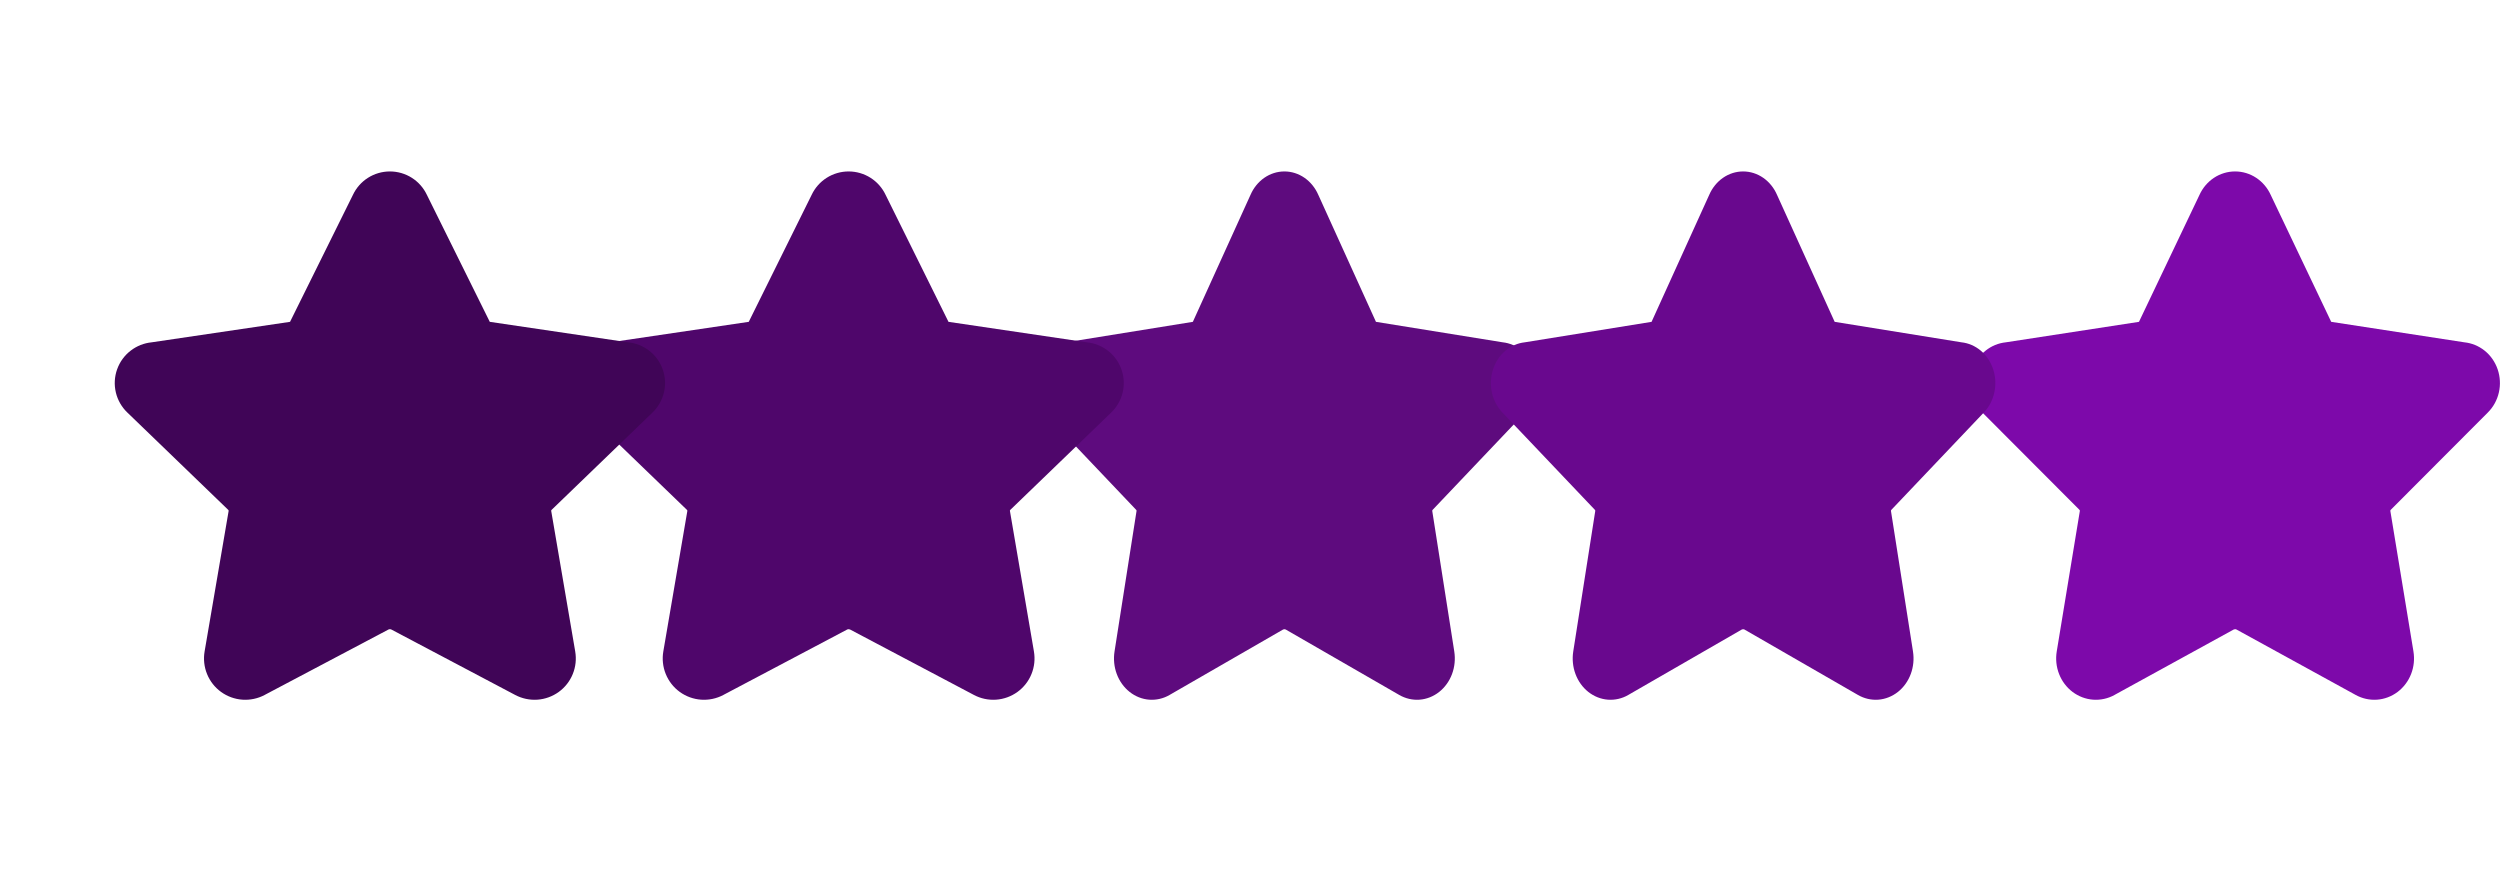 <svg width="109" height="38" viewBox="0 0 109 38" fill="none" xmlns="http://www.w3.org/2000/svg">
<g clip-path="url(#clip0_30_69)">
<path fill-rule="evenodd" clip-rule="evenodd" d="M56 7.475C55.688 7.475 55.383 7.572 55.12 7.755C54.861 7.936 54.653 8.193 54.522 8.496L52.027 13.991C52.022 14.002 52.018 14.012 52.013 14.024L52.008 14.03L52.001 14.034C51.991 14.035 51.981 14.036 51.972 14.038L46.479 14.925C46.175 14.958 45.886 15.082 45.643 15.285C45.392 15.494 45.203 15.779 45.097 16.104C44.991 16.429 44.974 16.78 45.048 17.115C45.121 17.449 45.281 17.753 45.509 17.99L49.53 22.222L49.539 22.232C49.545 22.238 49.549 22.245 49.552 22.253C49.554 22.261 49.555 22.27 49.553 22.279L48.594 28.401C48.542 28.733 48.575 29.075 48.691 29.387C48.807 29.699 49.002 29.97 49.252 30.168C49.502 30.365 49.797 30.483 50.106 30.506C50.413 30.529 50.721 30.458 50.993 30.301L50.995 30.299L55.944 27.446C55.961 27.438 55.981 27.433 56 27.433C56.019 27.433 56.039 27.438 56.056 27.446L61.005 30.299C61.278 30.457 61.587 30.529 61.894 30.506C62.202 30.483 62.498 30.365 62.748 30.168C62.998 29.97 63.193 29.699 63.309 29.387C63.425 29.075 63.458 28.735 63.406 28.403L63.406 28.401L62.447 22.284L62.447 22.279C62.445 22.27 62.446 22.261 62.448 22.253C62.45 22.245 62.455 22.238 62.461 22.232L62.47 22.222L66.491 17.99C66.719 17.753 66.879 17.449 66.952 17.115C67.026 16.78 67.009 16.429 66.903 16.104C66.797 15.779 66.608 15.494 66.357 15.285C66.114 15.082 65.825 14.958 65.521 14.925L60.028 14.038C60.019 14.036 60.009 14.035 59.999 14.034L59.992 14.03L59.987 14.024C59.982 14.012 59.977 14.002 59.973 13.991L57.478 8.496C57.346 8.193 57.139 7.936 56.88 7.755C56.617 7.572 56.312 7.475 56 7.475Z" fill="#5E0B7E"/>
</g>
<g clip-path="url(#clip1_30_69)">
<path fill-rule="evenodd" clip-rule="evenodd" d="M37 7.475C36.66 7.475 36.327 7.572 36.04 7.755C35.757 7.936 35.531 8.193 35.388 8.496L32.666 13.991C32.661 14.002 32.656 14.012 32.651 14.024L32.645 14.03L32.637 14.034C32.627 14.035 32.616 14.036 32.606 14.038L26.613 14.925C26.282 14.958 25.966 15.082 25.702 15.285C25.428 15.494 25.221 15.779 25.106 16.104C24.991 16.429 24.972 16.78 25.052 17.115C25.132 17.449 25.307 17.753 25.555 17.99L29.942 22.222L29.952 22.232C29.958 22.238 29.963 22.245 29.966 22.253C29.968 22.261 29.969 22.27 29.968 22.279L28.921 28.401C28.864 28.733 28.9 29.075 29.027 29.387C29.154 29.699 29.365 29.97 29.638 30.168C29.911 30.365 30.234 30.483 30.57 30.506C30.905 30.529 31.241 30.458 31.538 30.301L31.54 30.299L36.939 27.446C36.958 27.438 36.979 27.433 37 27.433C37.021 27.433 37.042 27.438 37.062 27.446L42.461 30.299C42.758 30.457 43.094 30.529 43.43 30.506C43.766 30.483 44.089 30.365 44.362 30.168C44.635 29.97 44.847 29.699 44.973 29.387C45.1 29.075 45.136 28.735 45.079 28.403L45.079 28.401L44.034 22.284L44.032 22.279C44.031 22.27 44.032 22.261 44.034 22.253C44.037 22.245 44.042 22.238 44.048 22.232L44.058 22.222L48.445 17.99C48.693 17.753 48.868 17.449 48.948 17.115C49.028 16.78 49.01 16.429 48.894 16.104C48.779 15.779 48.572 15.494 48.298 15.285C48.034 15.082 47.718 14.958 47.387 14.925L41.394 14.038C41.384 14.036 41.373 14.035 41.363 14.034L41.355 14.03L41.349 14.024C41.344 14.012 41.339 14.002 41.334 13.991L38.612 8.496C38.469 8.193 38.243 7.936 37.96 7.755C37.673 7.572 37.34 7.475 37 7.475Z" fill="#4F066B"/>
</g>
<g clip-path="url(#clip2_30_69)">
<path fill-rule="evenodd" clip-rule="evenodd" d="M17 7.475C16.66 7.475 16.327 7.572 16.04 7.755C15.757 7.936 15.531 8.193 15.388 8.496L12.666 13.991C12.661 14.002 12.656 14.012 12.651 14.024L12.645 14.03L12.637 14.034C12.627 14.035 12.616 14.036 12.606 14.038L6.613 14.925C6.282 14.958 5.966 15.082 5.702 15.285C5.428 15.494 5.221 15.779 5.106 16.104C4.99 16.429 4.972 16.78 5.052 17.115C5.132 17.449 5.307 17.753 5.556 17.99L9.942 22.222L9.952 22.232C9.958 22.238 9.963 22.245 9.966 22.253C9.968 22.261 9.969 22.27 9.968 22.279L8.921 28.401C8.864 28.733 8.9 29.075 9.027 29.387C9.153 29.699 9.365 29.97 9.638 30.168C9.911 30.365 10.234 30.483 10.57 30.506C10.905 30.529 11.241 30.458 11.538 30.301L11.54 30.299L16.939 27.446C16.958 27.438 16.979 27.433 17 27.433C17.021 27.433 17.042 27.438 17.061 27.446L22.46 30.299C22.758 30.457 23.095 30.529 23.43 30.506C23.766 30.483 24.089 30.365 24.362 30.168C24.635 29.97 24.847 29.699 24.973 29.387C25.1 29.075 25.136 28.735 25.079 28.403L25.079 28.401L24.034 22.284L24.032 22.279C24.031 22.27 24.032 22.261 24.034 22.253C24.037 22.245 24.042 22.238 24.048 22.232L24.058 22.222L28.445 17.99C28.693 17.753 28.868 17.449 28.948 17.115C29.028 16.78 29.01 16.429 28.894 16.104C28.779 15.779 28.572 15.494 28.298 15.285C28.034 15.082 27.718 14.958 27.387 14.925L21.394 14.038C21.384 14.036 21.373 14.035 21.363 14.034L21.355 14.03L21.349 14.024C21.344 14.012 21.339 14.002 21.334 13.991L18.612 8.496C18.469 8.193 18.243 7.936 17.96 7.755C17.673 7.572 17.34 7.475 17 7.475Z" fill="#400557"/>
</g>
<g clip-path="url(#clip3_30_69)">
<path fill-rule="evenodd" clip-rule="evenodd" d="M97.45 7.475C97.123 7.475 96.802 7.572 96.526 7.755C96.254 7.936 96.036 8.193 95.898 8.496L93.279 13.991C93.274 14.002 93.269 14.012 93.264 14.024L93.259 14.03L93.251 14.034C93.241 14.035 93.231 14.036 93.221 14.038L87.453 14.925C87.134 14.958 86.83 15.082 86.576 15.285C86.312 15.494 86.113 15.779 86.002 16.104C85.891 16.429 85.873 16.78 85.95 17.115C86.027 17.449 86.195 17.753 86.435 17.99L90.657 22.222L90.666 22.232C90.672 22.238 90.677 22.245 90.68 22.253C90.682 22.261 90.683 22.27 90.681 22.279L89.674 28.401C89.619 28.733 89.654 29.075 89.776 29.387C89.898 29.699 90.102 29.97 90.364 30.168C90.627 30.365 90.938 30.483 91.261 30.506C91.584 30.529 91.907 30.458 92.193 30.301L92.194 30.299L97.391 27.446C97.41 27.438 97.43 27.433 97.45 27.433C97.471 27.433 97.491 27.438 97.509 27.446L102.706 30.299C102.992 30.457 103.316 30.529 103.639 30.506C103.963 30.483 104.273 30.365 104.536 30.168C104.798 29.97 105.002 29.699 105.124 29.387C105.246 29.075 105.281 28.735 105.226 28.403L105.226 28.401L104.22 22.284L104.219 22.279C104.217 22.27 104.218 22.261 104.221 22.253C104.223 22.245 104.228 22.238 104.234 22.232L104.243 22.222L108.465 17.99C108.705 17.753 108.873 17.449 108.95 17.115C109.027 16.78 109.009 16.429 108.898 16.104C108.787 15.779 108.588 15.494 108.325 15.285C108.07 15.082 107.766 14.958 107.447 14.925L101.679 14.038C101.669 14.036 101.659 14.035 101.649 14.034L101.641 14.03L101.636 14.024C101.631 14.012 101.626 14.002 101.621 13.991L99.002 8.496C98.864 8.193 98.646 7.936 98.374 7.755C98.098 7.572 97.778 7.475 97.45 7.475Z" fill="#7D09AA"/>
</g>
<g clip-path="url(#clip4_30_69)">
<path fill-rule="evenodd" clip-rule="evenodd" d="M76 7.475C75.688 7.475 75.383 7.572 75.12 7.755C74.861 7.936 74.653 8.193 74.522 8.496L72.027 13.991C72.022 14.002 72.018 14.012 72.013 14.024L72.008 14.03L72.001 14.034C71.991 14.035 71.981 14.036 71.972 14.038L66.479 14.925C66.175 14.958 65.886 15.082 65.643 15.285C65.392 15.494 65.203 15.779 65.097 16.104C64.991 16.429 64.974 16.78 65.048 17.115C65.121 17.449 65.281 17.753 65.509 17.99L69.53 22.222L69.539 22.232C69.545 22.238 69.549 22.245 69.552 22.253C69.554 22.261 69.555 22.27 69.553 22.279L68.594 28.401C68.542 28.733 68.575 29.075 68.691 29.387C68.807 29.699 69.001 29.97 69.251 30.168C69.502 30.365 69.797 30.483 70.106 30.506C70.413 30.529 70.721 30.458 70.993 30.301L70.995 30.299L75.944 27.446C75.961 27.438 75.981 27.433 76 27.433C76.019 27.433 76.039 27.438 76.056 27.446L81.005 30.299C81.278 30.457 81.587 30.529 81.894 30.506C82.202 30.483 82.498 30.365 82.749 30.168C82.999 29.97 83.193 29.699 83.309 29.387C83.425 29.075 83.458 28.735 83.406 28.403L83.406 28.401L82.447 22.284L82.447 22.279C82.445 22.27 82.446 22.261 82.448 22.253C82.451 22.245 82.455 22.238 82.461 22.232L82.47 22.222L86.491 17.99C86.719 17.753 86.879 17.449 86.952 17.115C87.026 16.78 87.009 16.429 86.903 16.104C86.797 15.779 86.608 15.494 86.357 15.285C86.114 15.082 85.825 14.958 85.521 14.925L80.028 14.038C80.019 14.036 80.009 14.035 79.999 14.034L79.992 14.03L79.987 14.024C79.982 14.012 79.978 14.002 79.973 13.991L77.478 8.496C77.347 8.193 77.139 7.936 76.88 7.755C76.617 7.572 76.312 7.475 76 7.475Z" fill="#69088E"/>
</g>
<defs>
<clipPath id="clip0_30_69">
<rect width="22" height="24" fill="white" transform="translate(45 7)"/>
</clipPath>
<clipPath id="clip1_30_69">
<rect width="24" height="24" fill="white" transform="translate(25 7)"/>
</clipPath>
<clipPath id="clip2_30_69">
<rect width="24" height="24" fill="white" transform="translate(5 7)"/>
</clipPath>
<clipPath id="clip3_30_69">
<rect width="23.1" height="24" fill="white" transform="translate(85.9 7)"/>
</clipPath>
<clipPath id="clip4_30_69">
<rect width="22" height="24" fill="white" transform="translate(65 7)"/>
</clipPath>
</defs>
</svg>
